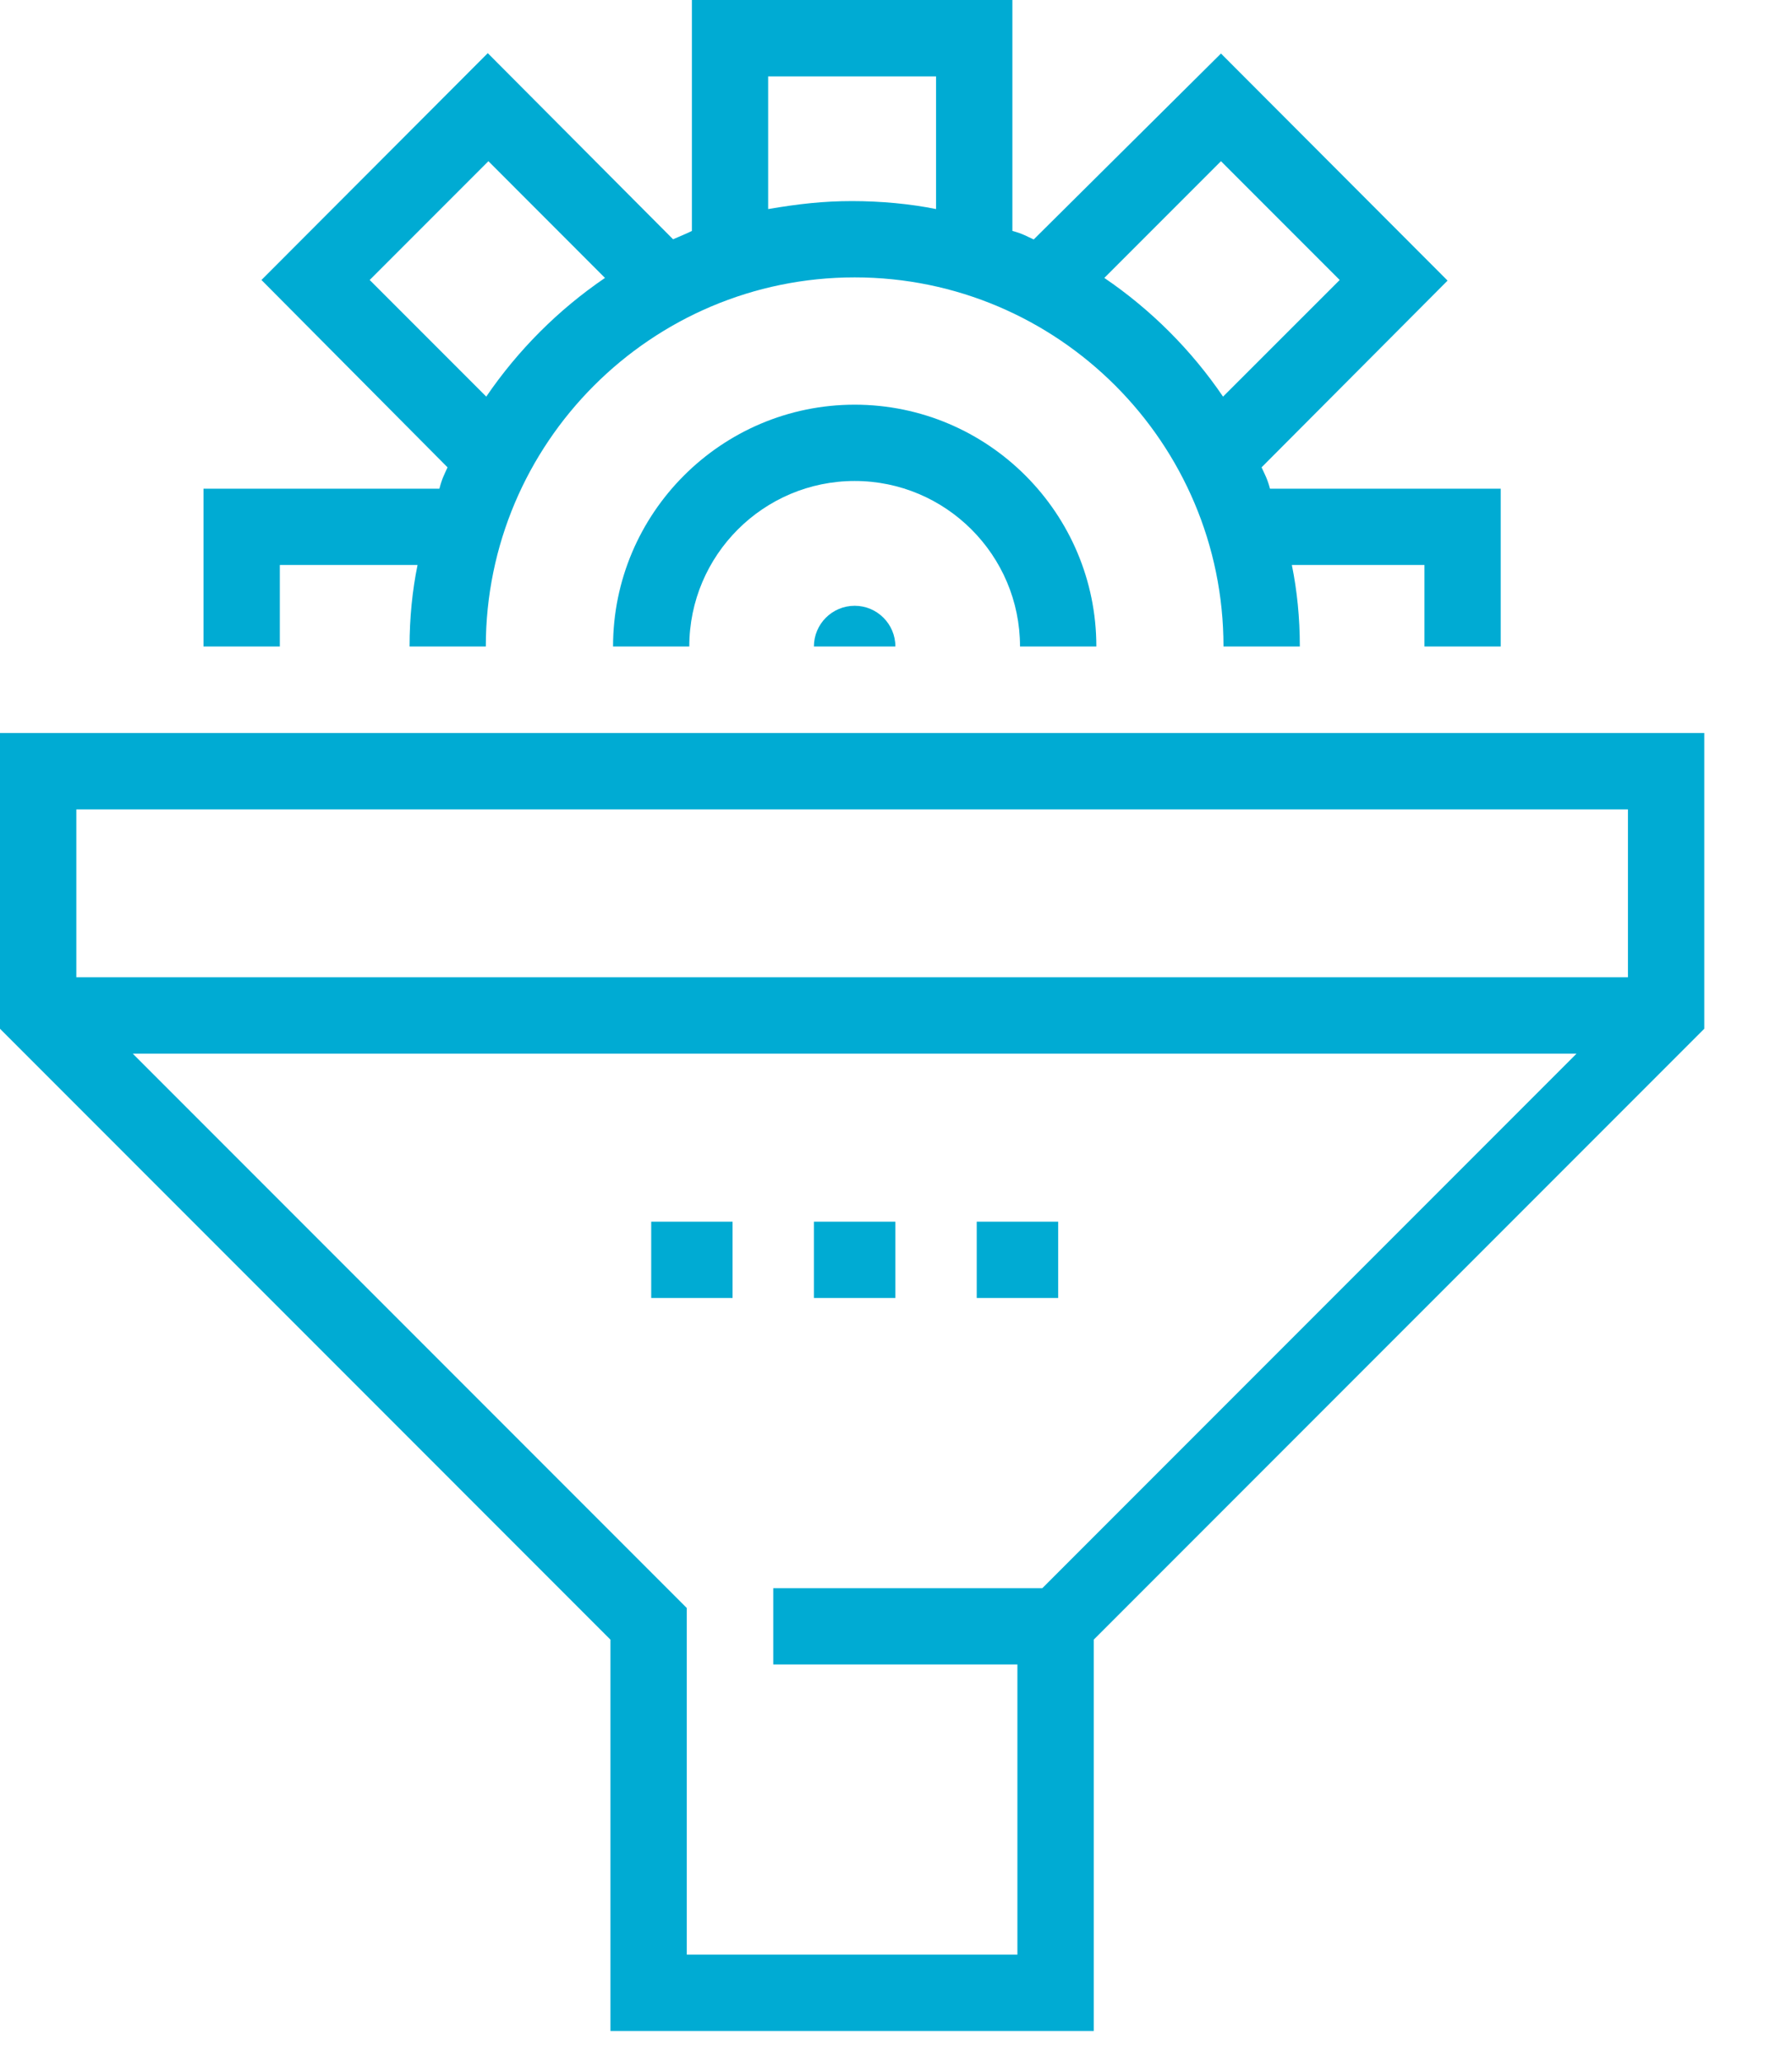 <?xml version="1.0" encoding="UTF-8"?>
<svg width="20px" height="23px" viewBox="0 0 20 23" version="1.1" xmlns="http://www.w3.org/2000/svg" xmlns:xlink="http://www.w3.org/1999/xlink">
    <!-- Generator: sketchtool 52.6 (67491) - http://www.bohemiancoding.com/sketch -->
    <title>871805AD-1C06-48E9-97D7-73CDC4DA8594</title>
    <desc>Created with sketchtool.</desc>
    <g id="Symbols" stroke="none" stroke-width="1" fill="none" fill-rule="evenodd">
        <g id="l2navV3/White/chats" transform="translate(-17, -90)" fill="#00ABD3">
            <g id="l2navV2/white">
                <g id="l2nav--redesigned" transform="translate(0, 16)">
                    <g id="funnel-copy" transform="translate(17, 74)">
                        <g id="funnel">
                            <polygon id="Path" points="7.268 13.627 8.176 13.627 8.176 14.478 7.268 14.478"></polygon>
                            <polygon id="Path" points="9.084 13.627 9.993 13.627 9.993 14.478 9.084 14.478"></polygon>
                            <polygon id="Path" points="10.901 13.627 11.81 13.627 11.81 14.478 10.901 14.478"></polygon>
                            <path d="M0,8.176 L0,11.475 L6.813,18.289 L6.813,22.654 L12.207,22.654 L12.207,18.289 L19.021,11.475 L19.021,8.176 L0,8.176 Z M18.169,9.028 L18.169,10.901 L0.852,10.901 L0.852,9.028 L18.169,9.028 Z M11.633,17.715 L8.63,17.715 L8.63,18.566 L11.355,18.566 L11.355,21.802 L7.665,21.802 L7.665,17.936 L1.482,11.753 L17.595,11.753 L11.633,17.715 Z" id="Shape" fill-rule="nonzero"></path>
                            <path d="M3.123,6.302 L4.66,6.302 C4.602,6.586 4.571,6.891 4.571,7.211 L5.422,7.211 C5.422,4.941 7.269,3.094 9.539,3.094 C11.808,3.094 13.655,4.941 13.655,7.211 L14.507,7.211 C14.507,6.891 14.476,6.586 14.418,6.302 L15.898,6.302 L15.898,7.211 L16.749,7.211 L16.749,5.451 L14.174,5.451 C14.144,5.337 14.113,5.286 14.08,5.213 L16.156,3.13 L13.627,0.597 L11.537,2.671 C11.463,2.638 11.412,2.605 11.299,2.576 L11.299,0 L7.722,0 L7.722,2.576 C7.665,2.605 7.586,2.636 7.512,2.669 L5.444,0.593 L2.918,3.123 L4.995,5.213 C4.962,5.286 4.933,5.337 4.904,5.451 L2.271,5.451 L2.271,7.211 L3.123,7.211 L3.123,6.302 Z M13.627,1.798 L14.952,3.123 L13.65,4.424 C13.296,3.904 12.846,3.454 12.325,3.1 L13.627,1.798 Z M8.573,0.852 L10.447,0.852 L10.447,2.332 C10.163,2.274 9.831,2.243 9.51,2.243 C9.19,2.243 8.914,2.274 8.573,2.332 L8.573,0.852 Z M4.126,3.123 L5.451,1.798 L6.752,3.1 C6.232,3.454 5.782,3.904 5.427,4.424 L4.126,3.123 Z" id="Shape" fill-rule="nonzero"></path>
                            <path d="M11.384,7.211 L12.236,7.211 C12.236,5.724 11.026,4.514 9.539,4.514 C8.052,4.514 6.842,5.724 6.842,7.211 L7.693,7.211 C7.693,6.193 8.521,5.365 9.539,5.365 C10.556,5.365 11.384,6.193 11.384,7.211 Z" id="Path"></path>
                            <path d="M9.084,7.211 L9.993,7.211 C9.993,6.96 9.789,6.757 9.539,6.757 C9.288,6.757 9.084,6.96 9.084,7.211 Z" id="Path"></path>
                        </g>
                    </g>
                </g>
            </g>
        </g>
    </g>
</svg>